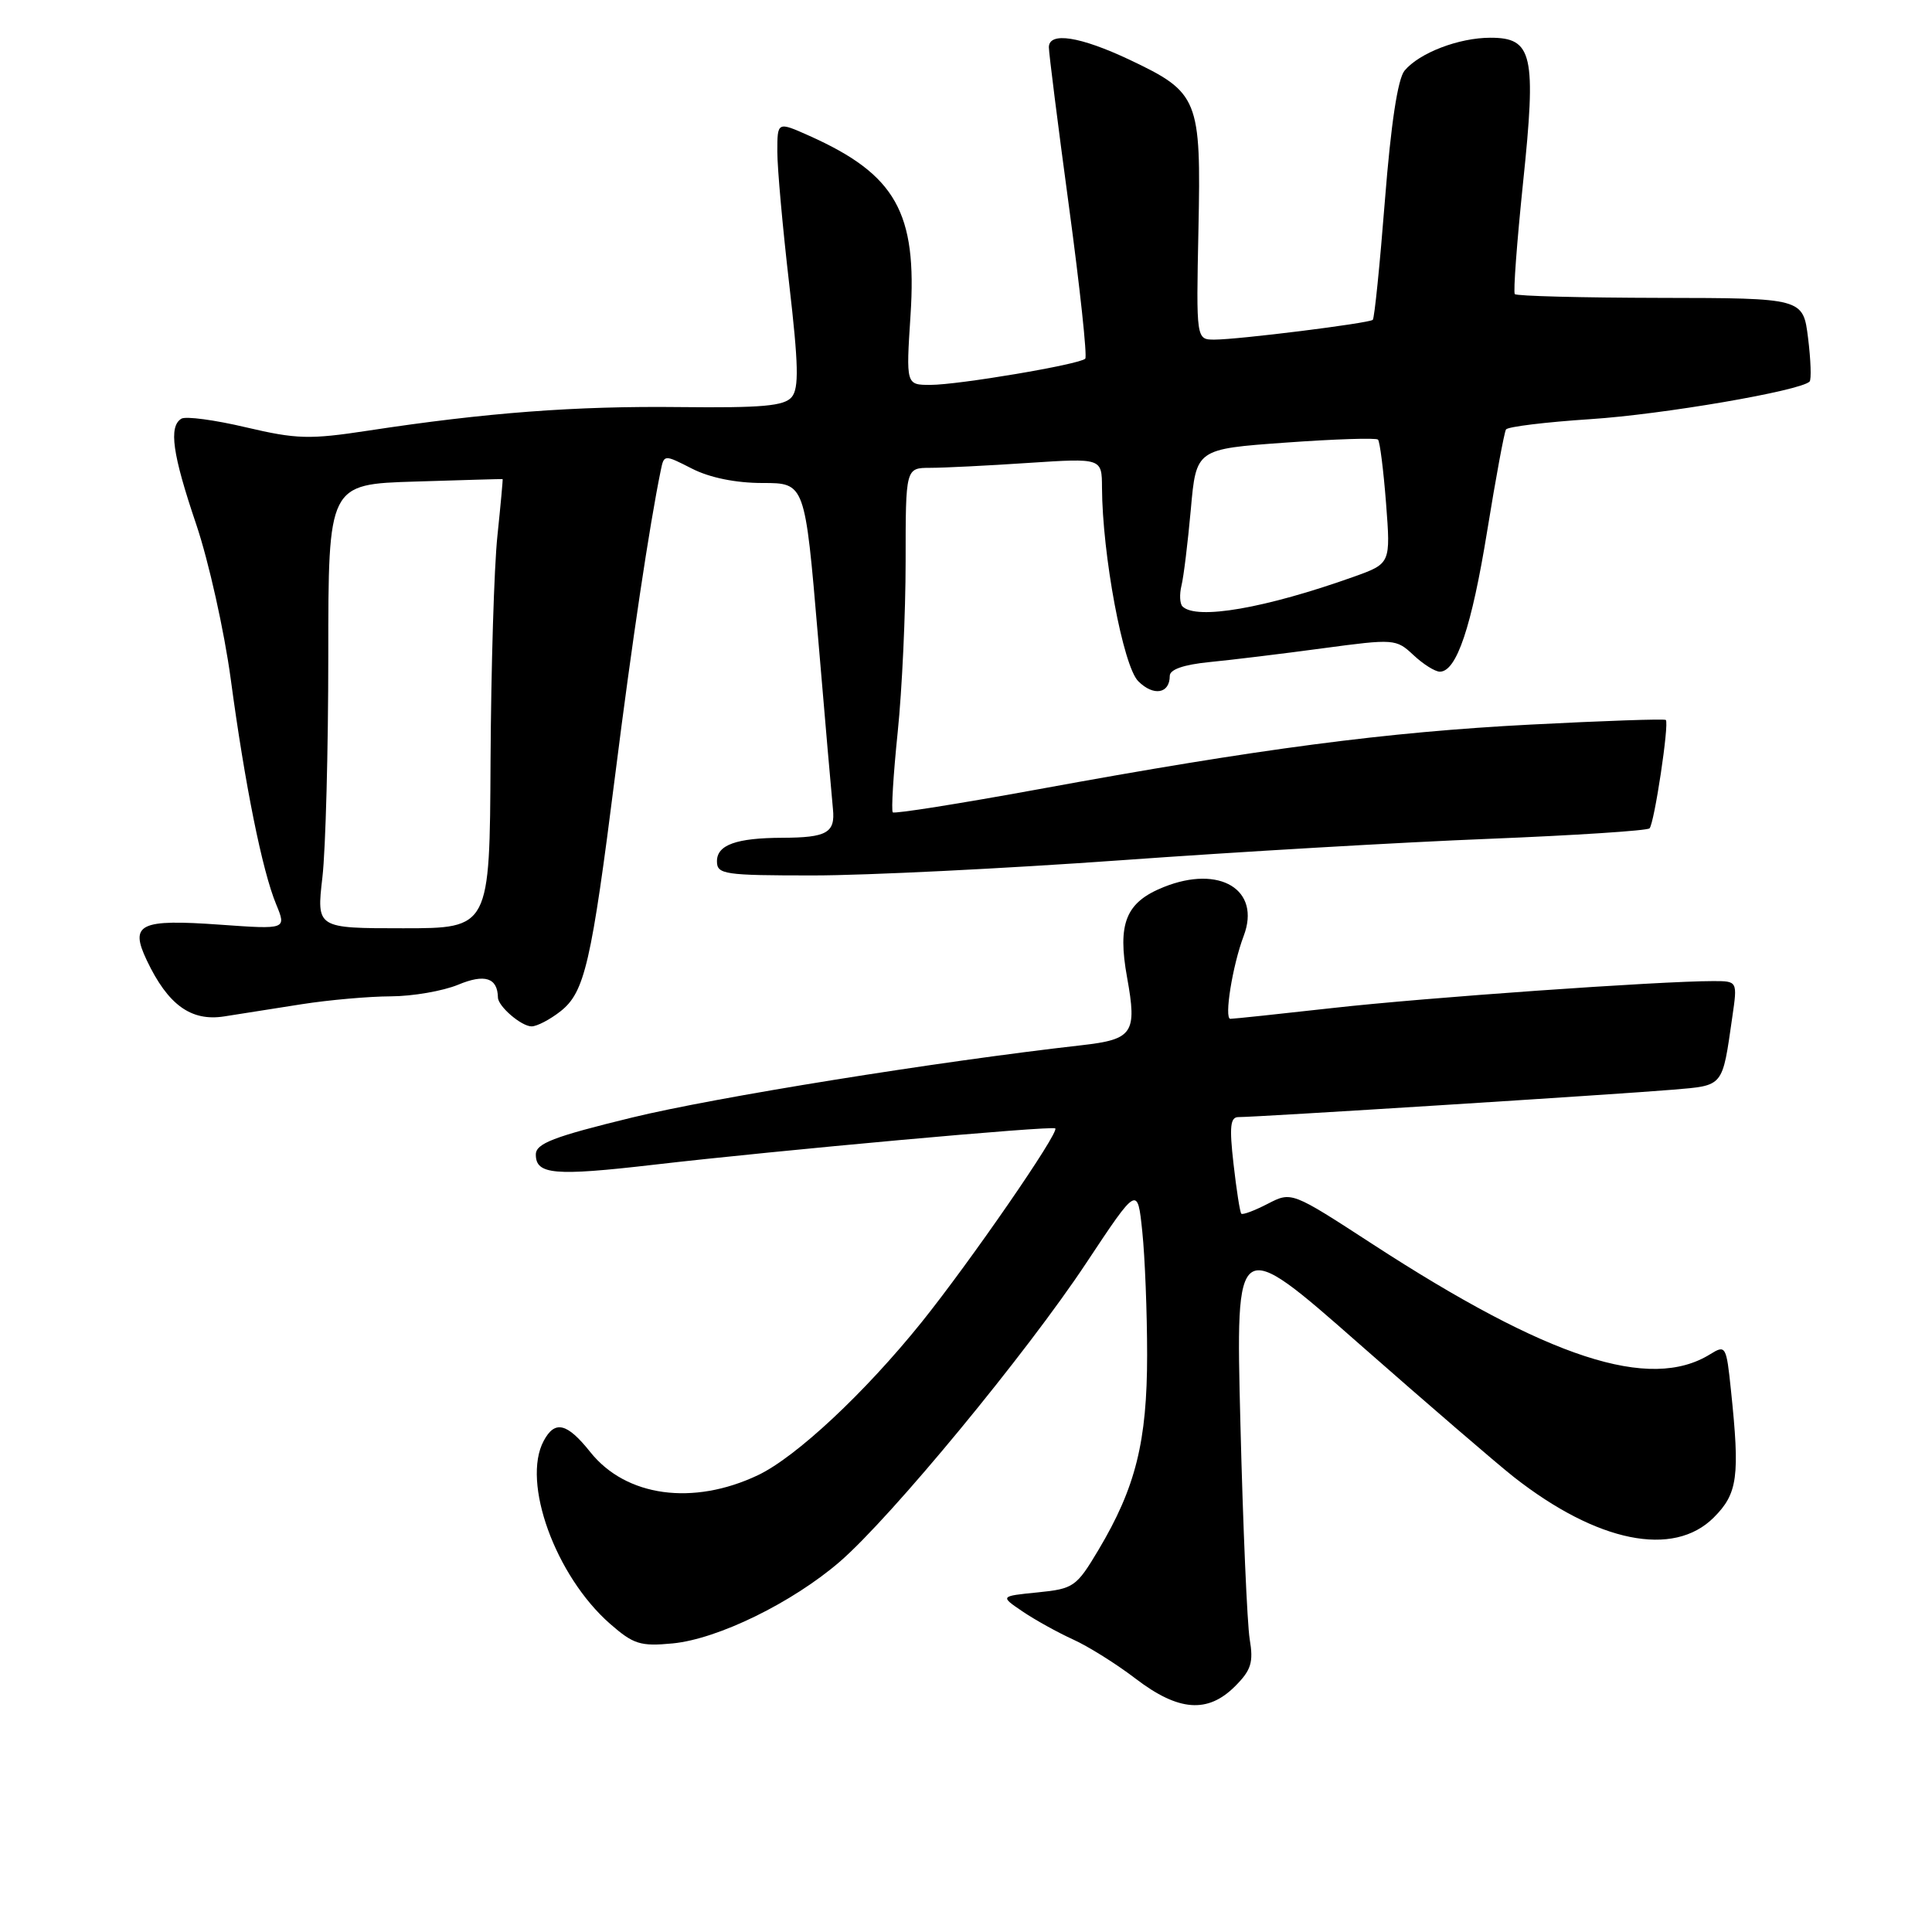 <?xml version="1.0" encoding="UTF-8" standalone="no"?>
<!DOCTYPE svg PUBLIC "-//W3C//DTD SVG 1.1//EN" "http://www.w3.org/Graphics/SVG/1.1/DTD/svg11.dtd" >
<svg xmlns="http://www.w3.org/2000/svg" xmlns:xlink="http://www.w3.org/1999/xlink" version="1.1" viewBox="0 0 256 256">
 <g >
 <path fill="currentColor"
d=" M 163.65 223.44 C 165.79 221.30 166.11 220.28 165.59 217.19 C 165.26 215.16 164.70 202.29 164.36 188.59 C 163.73 163.67 163.73 163.67 180.12 178.09 C 189.13 186.01 198.35 193.95 200.60 195.72 C 211.65 204.38 221.73 206.42 227.08 201.08 C 230.26 197.90 230.56 195.66 229.36 184.21 C 228.75 178.33 228.66 178.17 226.61 179.44 C 218.63 184.40 205.21 180.02 181.82 164.82 C 171.14 157.88 171.14 157.88 167.98 159.51 C 166.24 160.41 164.67 161.00 164.48 160.82 C 164.30 160.64 163.84 157.68 163.45 154.24 C 162.88 149.26 163.02 148.00 164.12 148.02 C 166.14 148.05 214.44 145.00 221.66 144.39 C 228.46 143.81 228.19 144.13 229.54 134.75 C 230.23 130.00 230.23 130.00 227.01 130.00 C 219.88 130.00 188.71 132.20 176.65 133.56 C 169.59 134.35 163.46 135.00 163.03 135.00 C 162.18 135.00 163.31 127.93 164.80 124.00 C 167.11 117.90 161.63 114.56 154.20 117.54 C 149.17 119.55 148.04 122.34 149.35 129.55 C 150.68 136.91 150.13 137.73 143.31 138.50 C 124.19 140.66 94.73 145.40 83.75 148.08 C 73.33 150.62 71.00 151.52 71.00 152.98 C 71.00 155.64 73.44 155.86 86.57 154.34 C 103.10 152.42 139.43 149.13 139.83 149.52 C 140.39 150.04 128.56 167.18 122.11 175.21 C 114.57 184.58 105.48 193.07 100.43 195.47 C 91.83 199.55 82.94 198.33 78.22 192.41 C 75.13 188.53 73.52 188.15 72.04 190.93 C 69.10 196.41 73.60 208.81 80.82 215.15 C 83.94 217.88 84.85 218.17 89.14 217.76 C 95.13 217.18 104.99 212.36 111.28 206.93 C 118.09 201.04 136.04 179.29 143.97 167.30 C 150.73 157.11 150.73 157.11 151.36 163.20 C 151.71 166.55 152.00 173.90 152.00 179.53 C 152.00 191.01 150.48 197.10 145.56 205.36 C 142.63 210.27 142.27 210.52 137.50 211.00 C 132.50 211.50 132.50 211.50 135.50 213.53 C 137.15 214.65 140.15 216.31 142.17 217.23 C 144.19 218.14 147.94 220.49 150.50 222.45 C 156.16 226.77 160.03 227.06 163.65 223.44 Z  M 74.26 134.01 C 77.48 131.48 78.35 127.71 81.54 102.50 C 83.73 85.13 86.05 69.65 87.55 62.35 C 87.99 60.21 87.99 60.21 91.70 62.10 C 94.05 63.30 97.50 64.00 101.04 64.00 C 106.66 64.00 106.66 64.00 108.38 84.25 C 109.32 95.39 110.22 105.72 110.37 107.21 C 110.69 110.35 109.55 110.99 103.67 111.01 C 97.57 111.03 95.00 111.95 95.00 114.12 C 95.00 115.86 95.93 116.00 107.75 116.00 C 114.76 116.00 133.10 115.09 148.50 113.99 C 163.90 112.88 185.84 111.60 197.26 111.15 C 208.68 110.69 218.27 110.07 218.57 109.76 C 219.20 109.14 221.20 95.86 220.73 95.40 C 220.57 95.23 212.51 95.51 202.83 96.01 C 183.70 97.00 166.92 99.20 137.60 104.58 C 127.21 106.48 118.52 107.86 118.30 107.64 C 118.08 107.42 118.37 102.63 118.95 97.01 C 119.53 91.39 120.00 81.21 120.00 74.39 C 120.00 62.00 120.00 62.00 123.25 61.99 C 125.04 61.99 130.89 61.70 136.25 61.34 C 146.00 60.70 146.00 60.70 146.02 64.60 C 146.06 73.53 148.82 88.26 150.82 90.26 C 152.84 92.29 155.00 91.93 155.00 89.56 C 155.00 88.71 156.83 88.07 160.25 87.73 C 163.14 87.45 169.88 86.63 175.22 85.91 C 184.75 84.63 184.99 84.65 187.29 86.80 C 188.58 88.01 190.15 89.00 190.79 89.00 C 193.00 89.00 195.00 83.06 197.06 70.36 C 198.20 63.33 199.32 57.28 199.55 56.91 C 199.78 56.54 204.81 55.93 210.73 55.54 C 220.31 54.92 238.55 51.79 239.78 50.56 C 240.03 50.30 239.94 47.71 239.58 44.80 C 238.92 39.50 238.92 39.50 220.01 39.47 C 209.61 39.45 200.93 39.23 200.72 38.97 C 200.50 38.71 201.00 32.08 201.81 24.23 C 203.59 7.22 203.09 5.00 197.49 5.00 C 193.30 5.00 188.07 7.01 186.11 9.36 C 185.21 10.46 184.31 16.37 183.51 26.53 C 182.84 35.06 182.12 42.19 181.90 42.38 C 181.37 42.84 164.06 45.00 160.93 45.00 C 158.50 45.00 158.50 45.00 158.80 30.41 C 159.16 13.07 158.83 12.26 149.68 7.92 C 143.13 4.83 139.01 4.18 138.98 6.25 C 138.97 6.94 140.16 16.39 141.63 27.26 C 143.10 38.13 144.08 47.25 143.80 47.53 C 143.04 48.29 127.00 51.00 123.28 51.00 C 120.05 51.00 120.05 51.00 120.65 41.75 C 121.54 28.16 118.69 23.12 107.25 18.00 C 103.00 16.10 103.00 16.10 103.00 20.10 C 103.00 22.30 103.71 30.18 104.57 37.61 C 105.81 48.34 105.88 51.44 104.91 52.61 C 103.92 53.80 101.01 54.06 90.09 53.94 C 76.25 53.78 64.39 54.68 48.80 57.06 C 41.00 58.25 39.31 58.20 32.58 56.62 C 28.44 55.64 24.60 55.13 24.03 55.48 C 22.33 56.53 22.84 60.15 26.01 69.51 C 27.66 74.40 29.71 83.60 30.57 89.95 C 32.46 104.02 34.75 115.38 36.59 119.82 C 37.96 123.15 37.96 123.15 29.23 122.53 C 18.49 121.76 17.15 122.41 19.45 127.25 C 22.25 133.15 25.31 135.37 29.71 134.68 C 31.79 134.36 36.42 133.63 40.00 133.06 C 43.58 132.50 48.88 132.03 51.78 132.02 C 54.69 132.01 58.70 131.31 60.71 130.48 C 64.23 129.01 65.93 129.55 65.98 132.18 C 66.01 133.36 69.09 136.00 70.44 136.00 C 71.15 136.00 72.87 135.10 74.26 134.01 Z  M 42.72 116.25 C 43.15 112.54 43.50 99.30 43.50 86.83 C 43.50 64.16 43.50 64.16 55.00 63.81 C 61.33 63.61 66.54 63.46 66.60 63.48 C 66.65 63.49 66.34 66.88 65.91 71.00 C 65.47 75.12 65.07 88.51 65.00 100.75 C 64.89 123.00 64.89 123.00 53.42 123.00 C 41.94 123.00 41.94 123.00 42.72 116.25 Z  M 156.68 80.35 C 156.33 79.99 156.27 78.76 156.55 77.60 C 156.84 76.45 157.39 71.90 157.79 67.50 C 158.50 59.50 158.50 59.50 170.32 58.65 C 176.82 58.18 182.34 58.00 182.59 58.25 C 182.84 58.50 183.32 62.30 183.66 66.69 C 184.27 74.67 184.27 74.67 179.39 76.42 C 167.66 80.60 158.52 82.19 156.68 80.35 Z "/>
</g>
</svg>